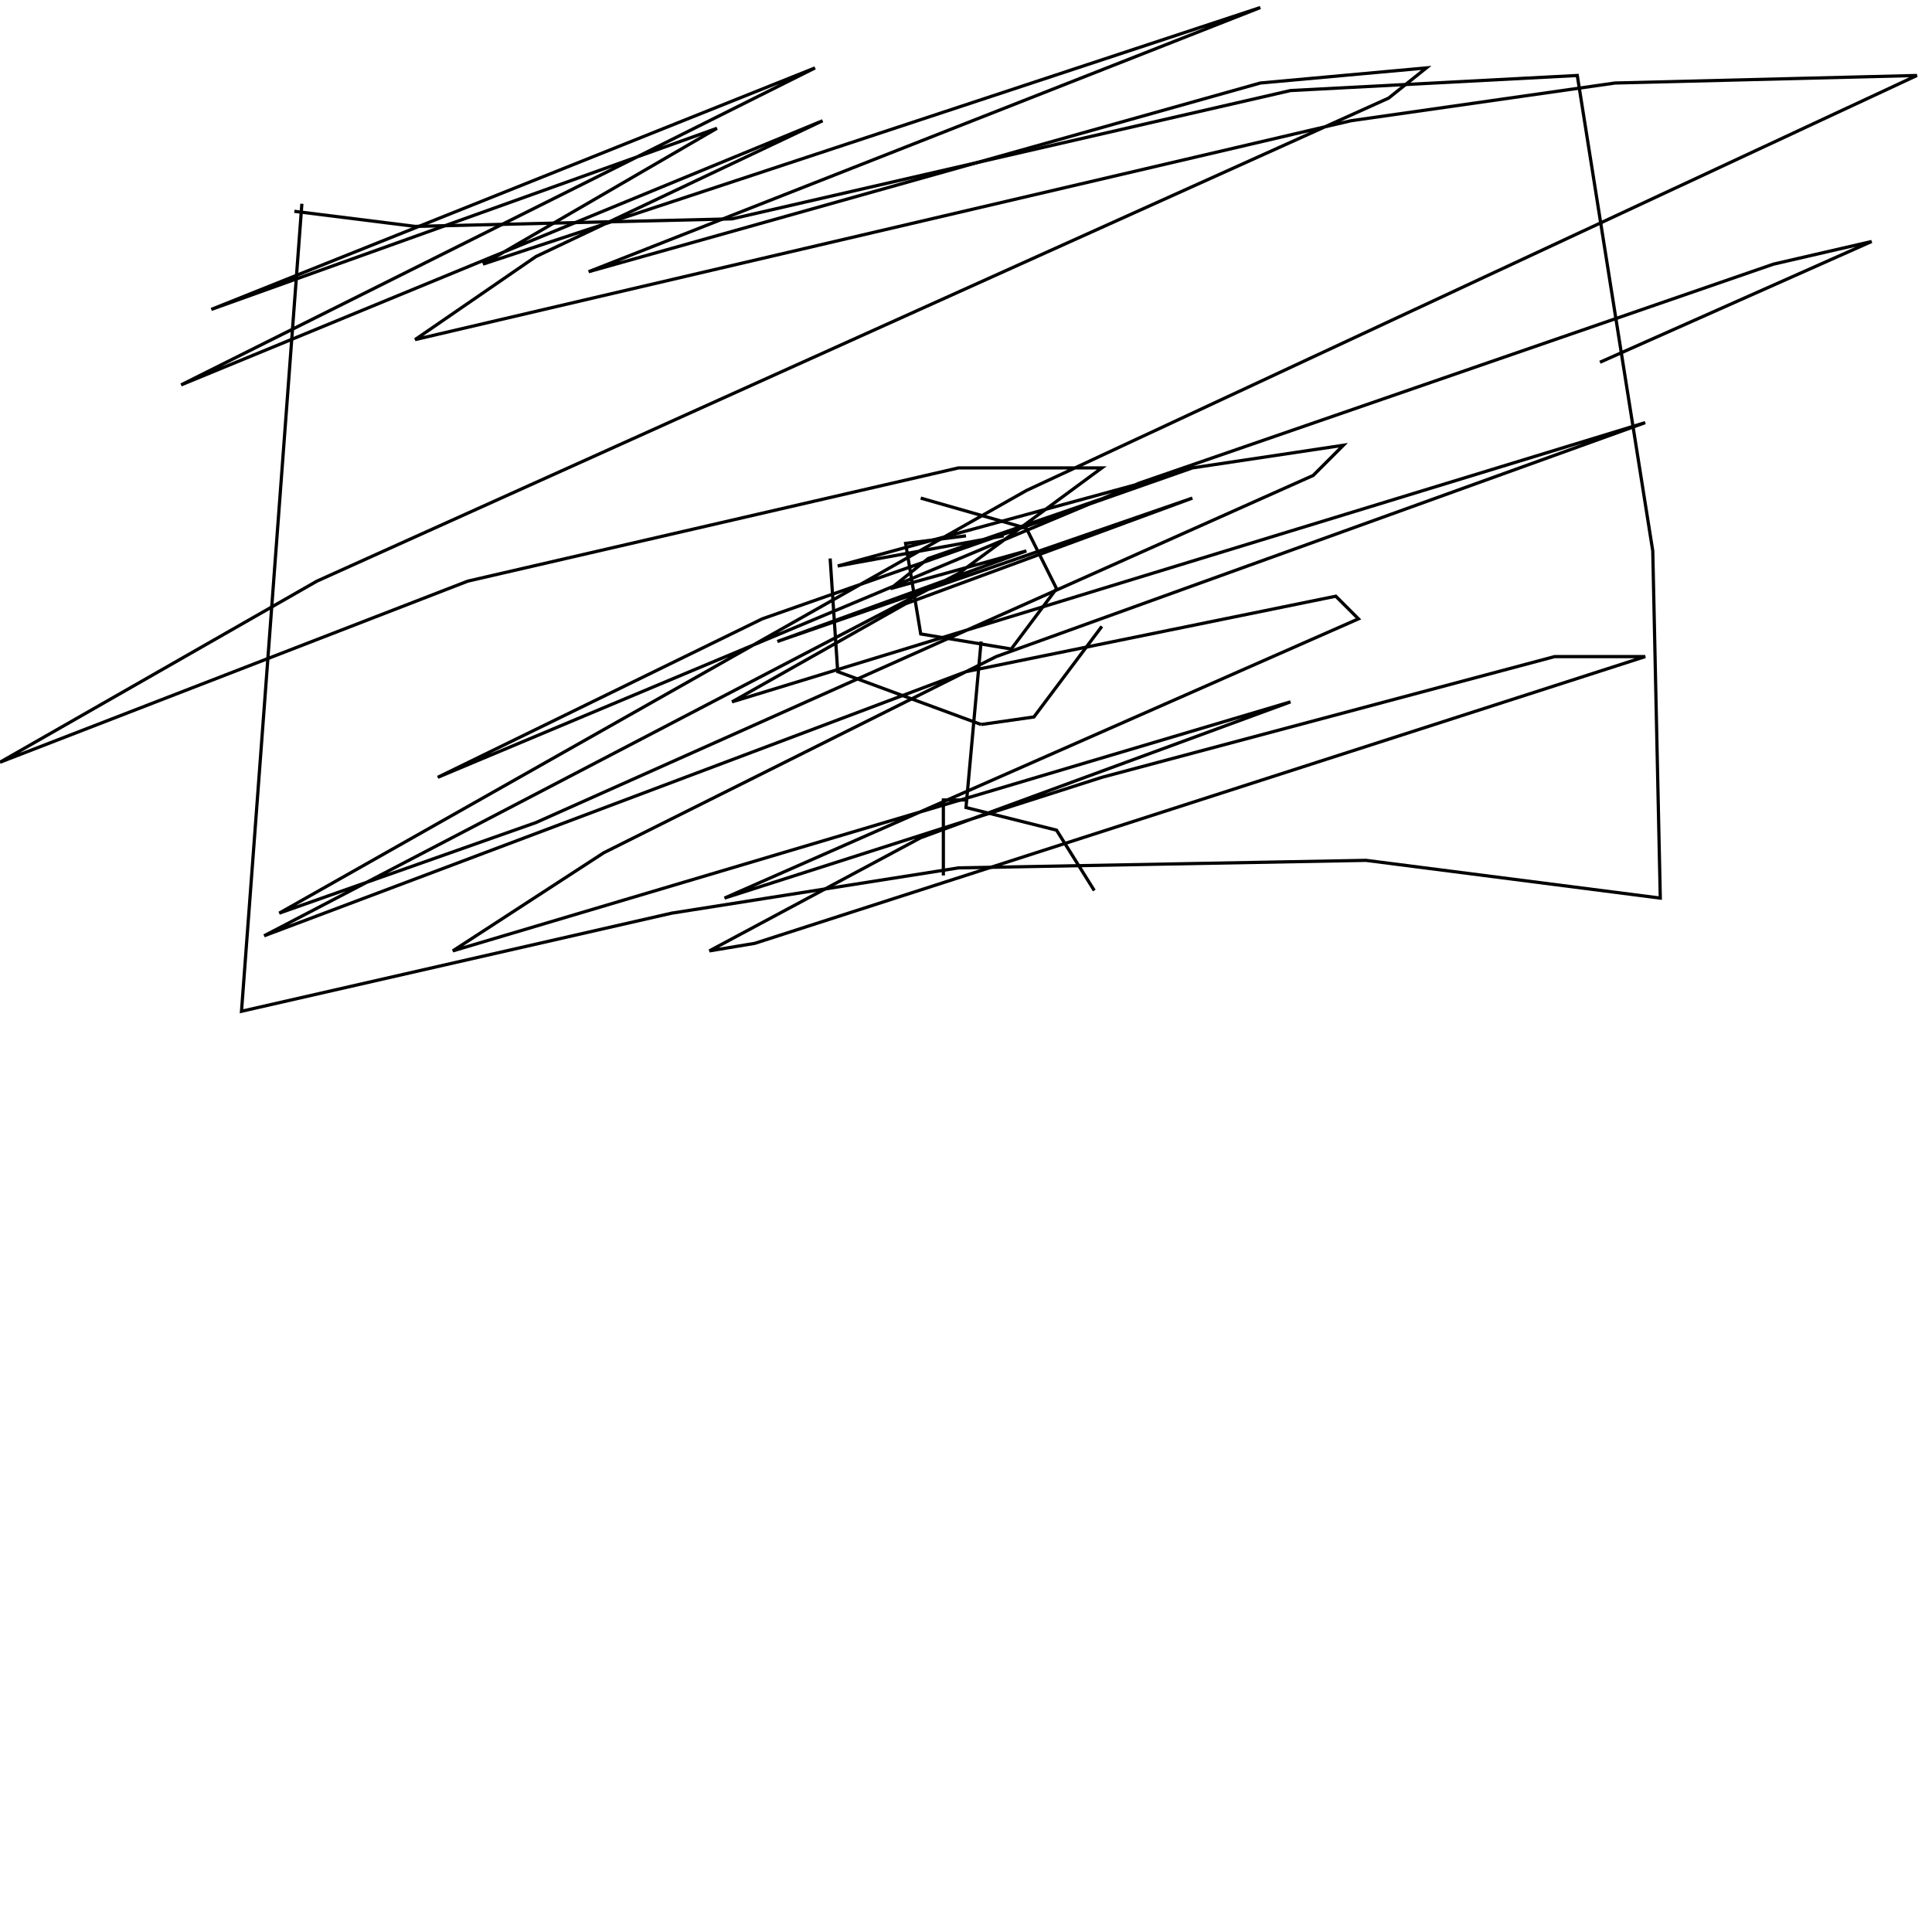 <?xml version="1.0" encoding="UTF-8" standalone="no"?>
<!--Created with ndjsontosvg (https:https://github.com/thompson318/ndjsontosvg) 
	from the simplified Google quickdraw data set. key_id = 5941932746342400-->
<svg width="600" height="600"
	xmlns="http://www.w3.org/2000/svg">
	xmlns:ndjsontosvg="https://github.com/thompson318/ndjsontosvg"
	xmlns:quickdraw="https://quickdraw.withgoogle.com/data"
	xmlns:scikit-surgery="https://doi.org/10.1007/s11548-020-02180-5">

	<rect width="100%" height="100%" fill="white" />
	<path d = "M 93.75 63.28 L 75.00 314.06 L 208.59 283.59 L 297.66 269.53 L 424.22 267.19 L 515.62 278.91 L 513.28 171.09 L 489.84 23.44 L 400.78 28.12 L 227.34 67.97 L 128.91 70.31" stroke="black" fill="transparent"/>
	<path d = "M 128.91 70.31 L 91.41 65.62" stroke="black" fill="transparent"/>
	<path d = "M 300.00 166.41 L 281.25 168.75 L 285.94 196.88 L 314.06 201.56 L 328.12 182.81 L 318.75 164.06 L 285.94 154.69" stroke="black" fill="transparent"/>
	<path d = "M 304.69 199.22 L 300.00 250.78 L 328.12 257.81 L 339.84 276.56" stroke="black" fill="transparent"/>
	<path d = "M 300.00 248.44 L 292.97 248.44 L 292.97 271.88" stroke="black" fill="transparent"/>
	<path d = "M 304.69 225.00 L 321.09 222.66 L 342.19 194.53" stroke="black" fill="transparent"/>
	<path d = "M 304.69 225.00 L 260.16 208.59 L 257.81 173.44" stroke="black" fill="transparent"/>
	<path d = "M 311.72 166.41 L 260.16 175.78 L 363.28 147.66 L 288.28 173.44 L 276.56 182.81 L 318.75 171.09 L 241.41 199.22 L 370.31 154.69 L 281.25 187.50 L 227.34 217.97 L 510.94 131.25 L 309.38 203.91 L 187.50 264.84 L 140.62 295.31 L 400.78 217.97 L 285.94 260.16 L 220.31 295.31 L 234.38 292.97 L 510.94 203.91 L 482.81 203.91 L 342.19 241.41 L 225.00 278.91 L 421.88 192.19 L 414.84 185.16 L 300.00 208.59 L 82.03 290.62 L 297.66 178.12 L 342.19 145.31 L 297.66 145.31 L 145.31 180.47 L 0.00 236.72 L 98.44 180.47 L 431.25 30.47 L 442.97 21.09 L 391.41 25.78 L 182.81 84.38 L 391.41 2.34 L 150.00 82.03 L 222.66 39.84 L 65.62 96.09 L 253.12 21.09 L 56.25 119.53 L 255.47 37.50 L 166.41 79.69 L 128.91 105.47 L 419.53 37.50 L 501.56 25.78 L 595.31 23.44 L 318.75 152.34 L 86.72 283.59 L 166.41 255.47 L 407.81 147.66 L 417.19 138.28 L 370.31 145.31 L 236.72 192.19 L 135.94 241.41 L 353.91 150.00 L 550.78 82.03 L 581.25 75.00 L 496.88 112.50" stroke="black" fill="transparent"/>
</svg>
